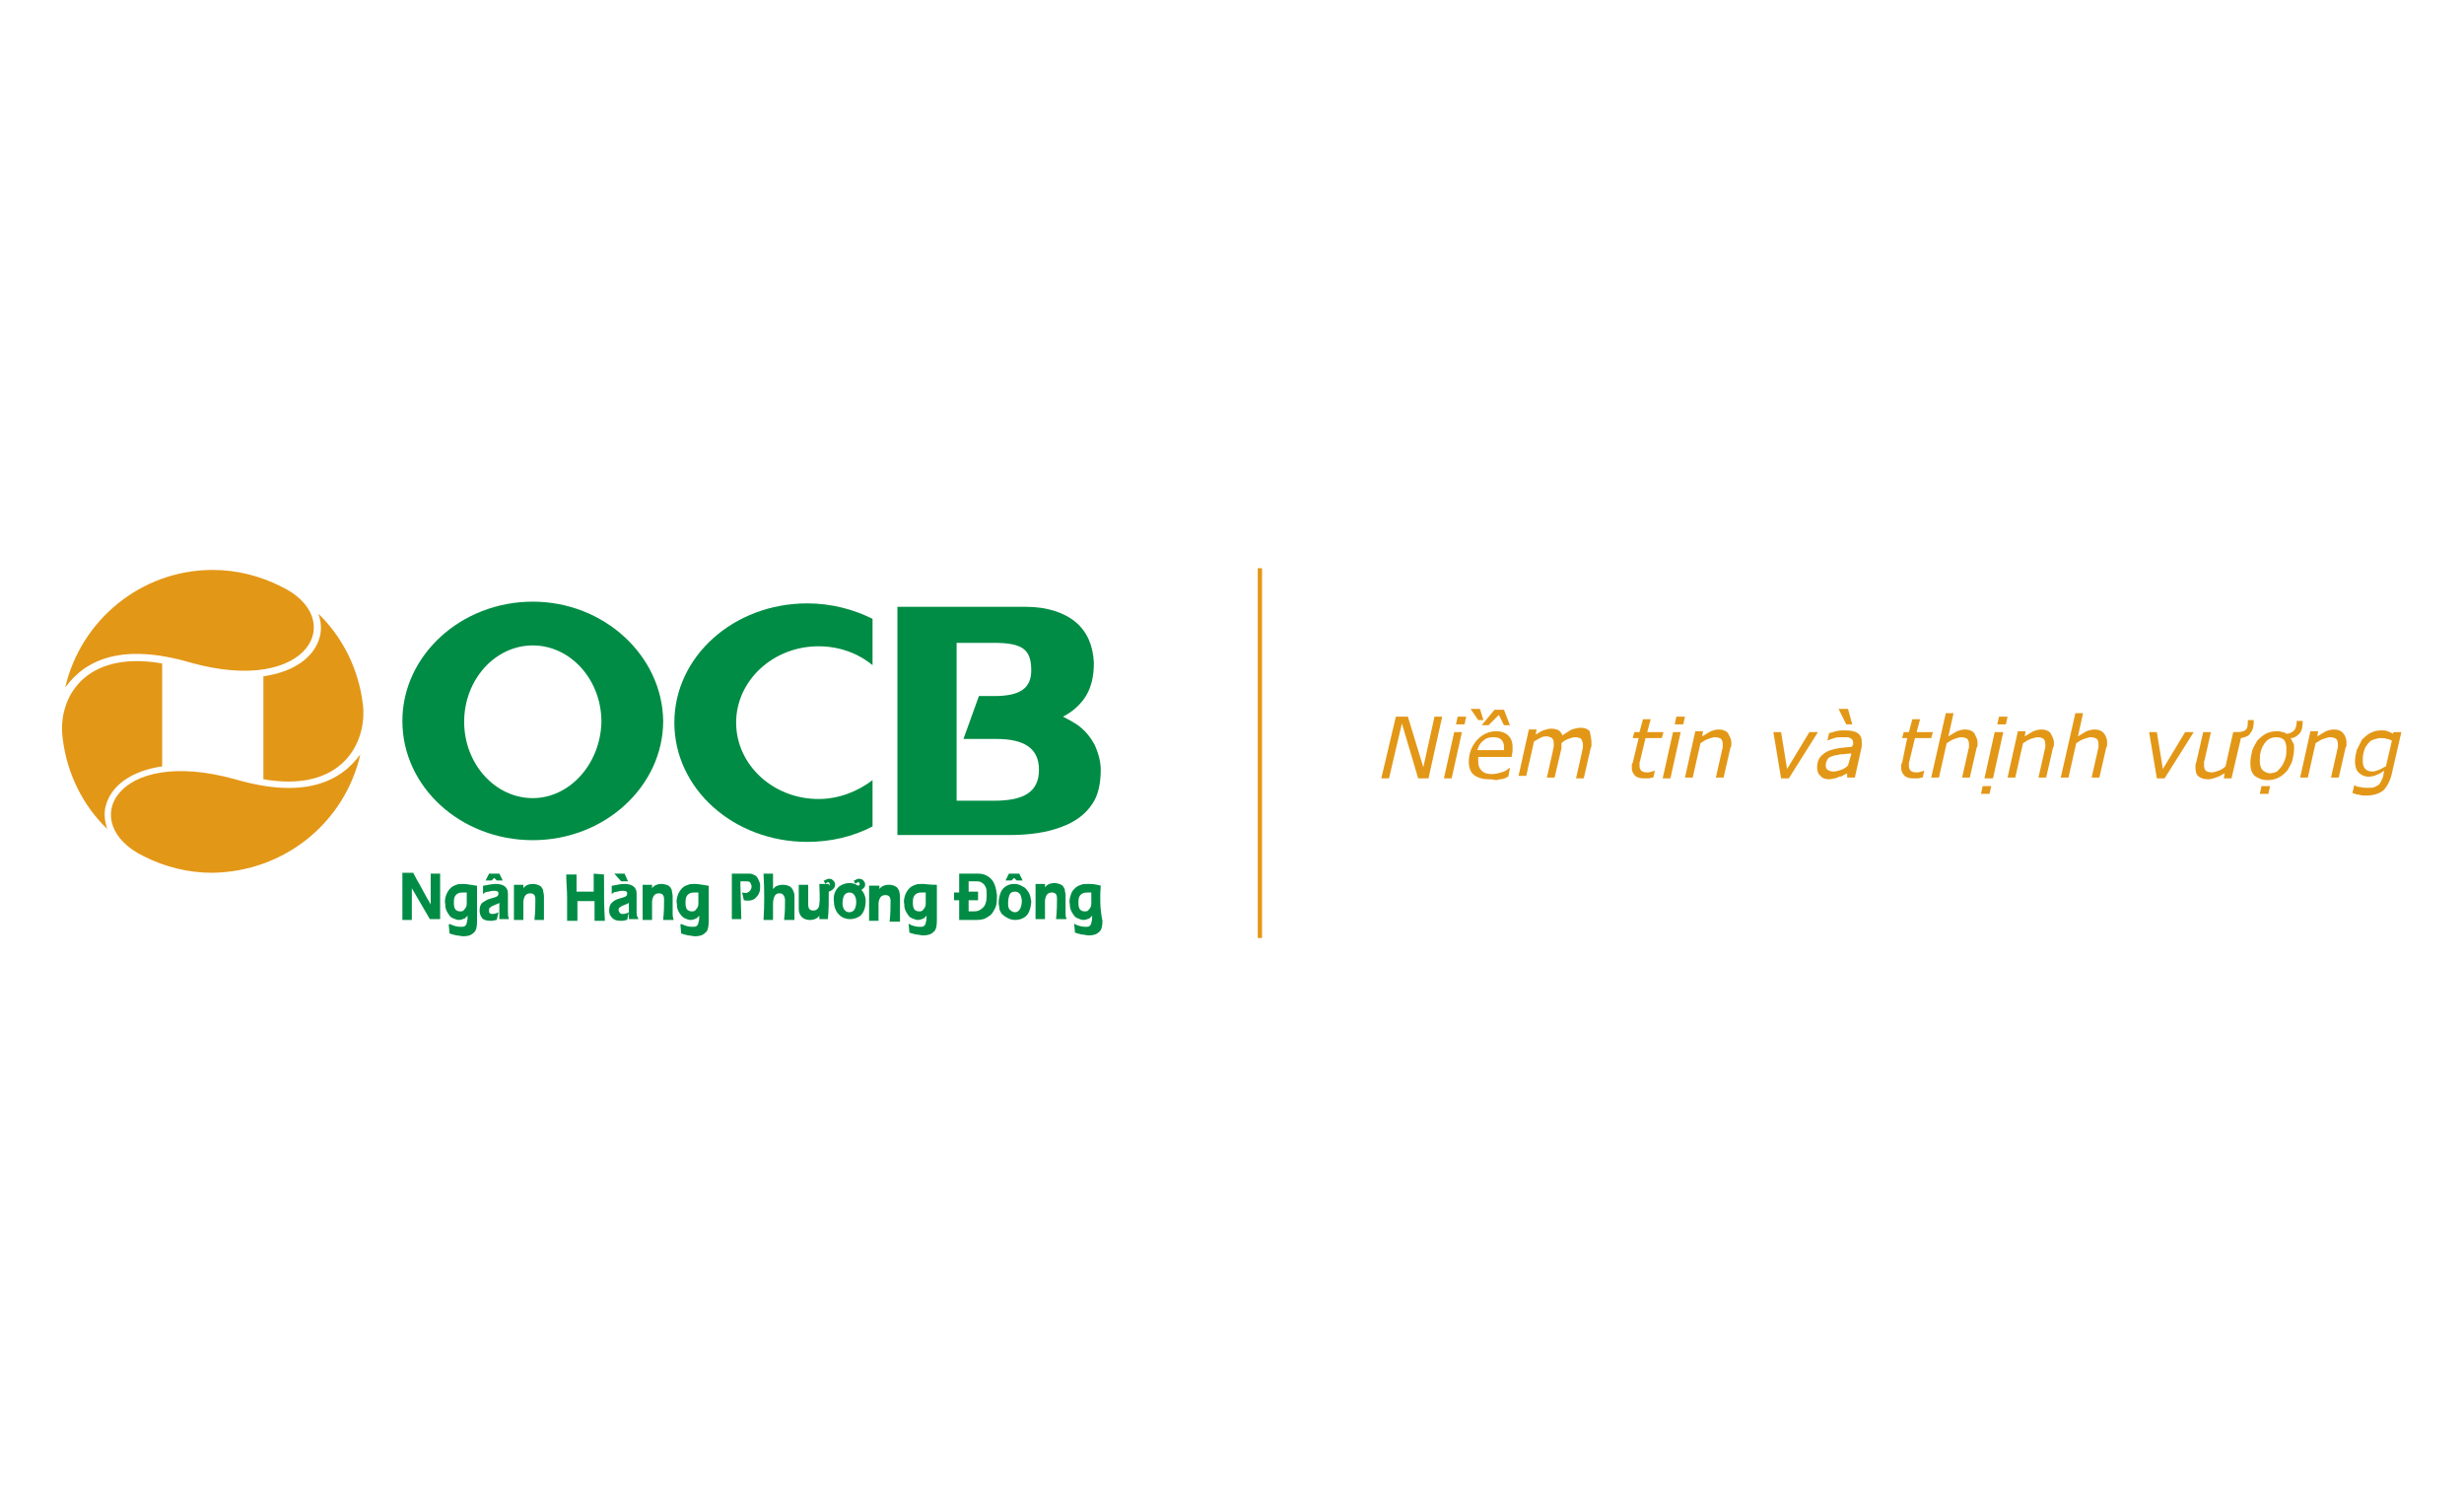<?xml version="1.0" encoding="utf-8"?>
<svg viewBox="0 0 340.16 207.88" xmlns="http://www.w3.org/2000/svg" xmlns:bx="https://boxy-svg.com">
  <defs>
    <clipPath id="clipPath18" clipPathUnits="userSpaceOnUse">
      <path id="path16" d="M 0,155.91 H 255.12 V 0 H 0 Z"/>
    </clipPath>
  </defs>
  <g transform="matrix(1.333, 0, 0, -1.333, 0, 207.88)" id="g10" bx:origin="0.5 0.518">
    <g id="g12">
      <g clip-path="url(#clipPath18)" id="g14">
        <g transform="translate(103.81,6.961)" id="g20"/>
        <g transform="translate(123.414,14.417)" id="g24"/>
        <g transform="translate(125.13,6.393)" id="g28"/>
        <g transform="translate(124.445,13.227)" id="g32"/>
        <g transform="translate(127.492,9.665)" id="g36"/>
        <g transform="translate(133.603,7.585)" id="g40"/>
        <g transform="translate(139.217,6.396)" id="g44"/>
        <g transform="translate(143.295,8.101)" id="g48"/>
        <g transform="translate(153.315,6.278)" id="g52"/>
        <g transform="translate(117.091,12.038)" id="g56"/>
        <g transform="translate(147.94,75.335)" id="g60">
          <path id="path62" style="fill:#e39717;fill-opacity:1;fill-rule:nonzero;stroke:none" d="M 0,0 H -1.065 L -2.753,5.686 -4.088,0 h -0.799 l 1.51,6.396 h 1.245 l 1.6,-5.242 1.155,5.242 h 0.799 z"/>
        </g>
        <g transform="translate(151.85,81.731)" id="g64">
          <path id="path66" style="fill:#e39717;fill-opacity:1;fill-rule:nonzero;stroke:none" d="M 0,0 -0.178,-0.8 H -1.065 L -0.889,0 Z M -0.444,-1.6 -1.51,-6.396 h -0.801 l 1.066,4.796 z"/>
        </g>
        <g transform="translate(156.381,80.843)" id="g68">
          <path id="path70" style="fill:#e39717;fill-opacity:1;fill-rule:nonzero;stroke:none" d="M 0,0 H -0.621 L -1.155,1.066 -2.221,0 H -2.932 L -1.6,1.6 h 0.979 z m -0.621,-2.576 v 0.177 0.178 c 0,0.267 -0.09,0.533 -0.267,0.711 -0.177,0.177 -0.444,0.267 -0.801,0.267 -0.444,0 -0.798,-0.09 -1.066,-0.357 -0.354,-0.265 -0.534,-0.621 -0.621,-0.976 z m -2.134,3.109 h -0.534 l -0.798,1.155 h 0.978 z m 0.534,-6.131 c -0.624,0 -1.155,0.178 -1.511,0.445 -0.355,0.266 -0.533,0.799 -0.533,1.333 0,0.888 0.268,1.599 0.799,2.22 0.534,0.622 1.245,0.978 2.044,0.978 0.534,0 0.978,-0.178 1.245,-0.443 0.265,-0.268 0.445,-0.623 0.445,-1.156 v -0.444 c 0,-0.178 -0.09,-0.356 -0.09,-0.622 H -3.289 V -3.554 -3.73 c 0,-0.445 0.09,-0.712 0.357,-0.979 0.267,-0.268 0.621,-0.354 1.066,-0.354 0.356,0 0.621,0.086 0.978,0.176 0.355,0.089 0.621,0.268 0.798,0.445 H 0 L -0.177,-5.33 c -0.179,-0.09 -0.267,-0.09 -0.356,-0.178 -0.088,0 -0.268,-0.09 -0.445,-0.09 -0.177,0 -0.354,-0.089 -0.444,-0.089 -0.444,0.089 -0.534,0.089 -0.799,0.089"/>
        </g>
        <g transform="translate(164.82,79.065)" id="g72">
          <path id="path74" style="fill:#e39717;fill-opacity:1;fill-rule:nonzero;stroke:none" d="M 0,0 V -0.266 C 0,-0.354 0,-0.443 -0.087,-0.622 L -0.798,-3.73 h -0.801 l 0.623,2.753 c 0,0.178 0.088,0.267 0.088,0.445 v 0.355 c 0,0.177 -0.088,0.355 -0.177,0.533 -0.09,0.088 -0.355,0.178 -0.622,0.178 -0.266,0 -0.444,-0.09 -0.71,-0.178 C -2.665,0.268 -2.932,0.09 -3.108,-0.088 V -0.354 -0.622 L -3.82,-3.643 h -0.798 l 0.621,2.755 c 0,0.178 0.09,0.356 0.09,0.445 v 0.355 c 0,0.266 -0.09,0.444 -0.18,0.532 -0.178,0.09 -0.354,0.178 -0.531,0.178 -0.178,0 -0.358,0 -0.534,-0.088 C -5.33,0.444 -5.685,0.268 -5.951,0.09 l -0.801,-3.555 h -0.799 l 1.066,4.799 h 0.8 L -5.774,0.8 c 0.267,0.178 0.534,0.355 0.798,0.444 0.268,0.09 0.535,0.178 0.801,0.178 0.355,0 0.622,-0.088 0.799,-0.178 0.18,-0.178 0.356,-0.354 0.356,-0.532 0.355,0.266 0.712,0.443 0.977,0.622 0.267,0.088 0.623,0.178 0.888,0.178 0.444,0 0.712,-0.09 0.978,-0.357 C -0.087,0.622 0,0.356 0,0"/>
        </g>
        <g transform="translate(172.284,80.132)" id="g76">
          <path id="path78" style="fill:#e39717;fill-opacity:1;fill-rule:nonzero;stroke:none" d="m 0,0 -0.177,-0.622 h -1.689 l -0.531,-2.221 c 0,-0.089 -0.09,-0.266 -0.09,-0.355 v -0.356 c 0,-0.177 0.09,-0.354 0.176,-0.444 0.09,-0.089 0.268,-0.178 0.624,-0.178 0.088,0 0.267,0 0.445,0.089 0.177,0 0.266,0.089 0.354,0.089 l -0.177,-0.711 c -0.177,0 -0.355,-0.088 -0.534,-0.088 h -0.444 c -0.354,0 -0.712,0.088 -0.889,0.266 -0.176,0.178 -0.354,0.444 -0.354,0.8 v 0.267 c 0,0.087 0,0.177 0.088,0.266 l 0.623,2.576 H -3.198 L -3.02,0 h 0.533 l 0.356,1.333 h 0.799 L -1.687,0 Z"/>
        </g>
        <g transform="translate(174.506,81.731)" id="g80">
          <path id="path82" style="fill:#e39717;fill-opacity:1;fill-rule:nonzero;stroke:none" d="M 0,0 -0.178,-0.8 H -1.065 L -0.889,0 Z M -0.444,-1.6 -1.51,-6.396 h -0.799 l 1.066,4.796 z"/>
        </g>
        <g transform="translate(179.305,79.065)" id="g84">
          <path id="path86" style="fill:#e39717;fill-opacity:1;fill-rule:nonzero;stroke:none" d="M 0,0 V -0.266 C 0,-0.354 0,-0.443 -0.09,-0.532 L -0.799,-3.643 H -1.6 l 0.621,2.755 c 0,0.178 0.09,0.266 0.09,0.356 v 0.355 c 0,0.267 -0.09,0.445 -0.177,0.533 -0.09,0.088 -0.357,0.178 -0.622,0.178 -0.179,0 -0.444,-0.09 -0.71,-0.178 C -2.666,0.268 -2.933,0.09 -3.199,-0.088 l -0.799,-3.555 h -0.801 l 1.068,4.798 h 0.798 L -3.022,0.622 c 0.267,0.178 0.624,0.356 0.89,0.533 0.265,0.089 0.532,0.179 0.799,0.179 0.444,0 0.711,-0.09 0.979,-0.356 C -0.178,0.622 0,0.356 0,0"/>
        </g>
        <g transform="translate(188.278,80.132)" id="g88">
          <path id="path90" style="fill:#e39717;fill-opacity:1;fill-rule:nonzero;stroke:none" d="M 0,0 -3.02,-4.797 H -3.821 L -4.619,0 h 0.798 L -3.199,-3.821 -0.889,0 Z"/>
        </g>
        <g transform="translate(191.831,80.932)" id="g92">
          <path id="path94" style="fill:#e39717;fill-opacity:1;fill-rule:nonzero;stroke:none" d="M 0,0 H -0.621 L -1.42,1.6 h 0.977 z m -0.087,-3.021 c -0.444,0 -0.801,-0.088 -1.155,-0.088 -0.355,-0.089 -0.622,-0.089 -0.801,-0.178 -0.265,-0.089 -0.444,-0.178 -0.532,-0.356 -0.09,-0.176 -0.177,-0.355 -0.177,-0.621 0,-0.178 0.087,-0.357 0.177,-0.444 0.178,-0.09 0.354,-0.179 0.621,-0.179 0.267,0 0.534,0.089 0.802,0.179 0.264,0.087 0.531,0.266 0.709,0.444 z m -0.444,-2.044 c -0.09,-0.087 -0.177,-0.087 -0.357,-0.177 -0.088,-0.089 -0.264,-0.177 -0.444,-0.177 -0.178,-0.09 -0.265,-0.09 -0.444,-0.178 -0.178,0 -0.355,-0.09 -0.621,-0.09 -0.355,0 -0.712,0.09 -0.889,0.356 -0.267,0.179 -0.355,0.533 -0.355,0.889 0,0.355 0.088,0.711 0.265,0.977 0.18,0.267 0.444,0.444 0.711,0.622 0.357,0.178 0.711,0.267 1.155,0.355 0.445,0.09 0.979,0.09 1.51,0.178 0,0.089 0,0.178 0.09,0.178 v 0.178 c 0,0.178 0,0.266 -0.09,0.355 -0.087,0.089 -0.087,0.177 -0.265,0.177 -0.089,0.09 -0.178,0.09 -0.356,0.09 h -0.444 c -0.267,0 -0.532,0 -0.799,-0.09 -0.267,-0.088 -0.533,-0.177 -0.711,-0.266 l 0.178,0.799 c 0.176,0 0.356,0.089 0.71,0.178 0.355,0.089 0.622,0.089 0.889,0.089 0.621,0 1.066,-0.089 1.332,-0.267 0.268,-0.177 0.445,-0.443 0.445,-0.887 V -2.043 -2.31 L 0.268,-5.509 h -0.799 z"/>
        </g>
        <g transform="translate(200.184,80.132)" id="g96">
          <path id="path98" style="fill:#e39717;fill-opacity:1;fill-rule:nonzero;stroke:none" d="m 0,0 -0.177,-0.622 h -1.687 l -0.534,-2.221 c 0,-0.089 -0.09,-0.266 -0.09,-0.355 v -0.356 c 0,-0.177 0.09,-0.354 0.179,-0.444 0.088,-0.089 0.265,-0.178 0.622,-0.178 0.087,0 0.267,0 0.444,0.089 0.178,0 0.267,0.089 0.354,0.089 l -0.176,-0.711 c -0.178,0 -0.355,-0.088 -0.535,-0.088 h -0.444 c -0.354,0 -0.709,0.088 -0.888,0.266 -0.177,0.178 -0.354,0.444 -0.354,0.8 v 0.267 c 0,0.087 0,0.177 0.09,0.266 l 0.531,2.576 H -3.196 L -3.02,0 h 0.532 l 0.357,1.333 h 0.798 L -1.687,0 Z"/>
        </g>
        <g transform="translate(204.805,79.065)" id="g100">
          <path id="path102" style="fill:#e39717;fill-opacity:1;fill-rule:nonzero;stroke:none" d="M 0,0 V -0.266 C 0,-0.354 0,-0.443 -0.09,-0.532 L -0.801,-3.643 H -1.6 l 0.622,2.755 c 0,0.178 0.09,0.266 0.09,0.356 v 0.355 c 0,0.267 -0.09,0.445 -0.177,0.533 -0.09,0.088 -0.357,0.178 -0.623,0.178 -0.178,0 -0.445,-0.09 -0.712,-0.178 C -2.665,0.268 -2.932,0.09 -3.198,-0.088 l -0.799,-3.555 h -0.801 l 1.51,6.664 h 0.801 L -3.021,0.622 c 0.266,0.178 0.621,0.356 0.888,0.533 0.267,0.089 0.533,0.179 0.801,0.179 0.444,0 0.711,-0.09 0.976,-0.356 C -0.177,0.622 0,0.356 0,0"/>
        </g>
        <g transform="translate(207.914,81.731)" id="g104">
          <path id="path106" style="fill:#e39717;fill-opacity:1;fill-rule:nonzero;stroke:none" d="M 0,0 -0.177,-0.8 H -1.065 L -0.888,0 Z M -0.443,-1.6 -1.51,-6.396 h -0.887 l 1.065,4.796 z m -1.423,-6.396 h -0.889 l 0.178,0.799 h 0.89 z"/>
        </g>
        <g transform="translate(212.713,79.065)" id="g108">
          <path id="path110" style="fill:#e39717;fill-opacity:1;fill-rule:nonzero;stroke:none" d="M 0,0 V -0.266 C 0,-0.354 0,-0.443 -0.09,-0.532 L -0.801,-3.643 H -1.6 l 0.622,2.755 c 0,0.178 0.09,0.266 0.09,0.356 v 0.355 c 0,0.267 -0.09,0.445 -0.179,0.533 -0.088,0.088 -0.355,0.178 -0.622,0.178 -0.177,0 -0.444,-0.09 -0.711,-0.178 C -2.665,0.268 -2.932,0.09 -3.199,-0.088 L -4,-3.643 h -0.799 l 1.067,4.798 h 0.8 L -3.021,0.622 c 0.266,0.178 0.621,0.356 0.888,0.533 0.267,0.089 0.533,0.179 0.801,0.179 0.444,0 0.709,-0.09 0.976,-0.356 C -0.177,0.622 0,0.356 0,0"/>
        </g>
        <g transform="translate(218.221,79.065)" id="g112">
          <path id="path114" style="fill:#e39717;fill-opacity:1;fill-rule:nonzero;stroke:none" d="M 0,0 V -0.266 C 0,-0.354 0,-0.443 -0.088,-0.532 L -0.799,-3.643 H -1.6 l 0.624,2.755 c 0,0.178 0.087,0.266 0.087,0.356 v 0.355 c 0,0.267 -0.087,0.445 -0.176,0.533 -0.09,0.088 -0.355,0.178 -0.623,0.178 -0.176,0 -0.443,-0.09 -0.71,-0.178 C -2.665,0.268 -2.933,0.09 -3.199,-0.088 l -0.799,-3.555 h -0.799 l 1.511,6.664 h 0.798 L -3.02,0.622 c 0.265,0.178 0.622,0.356 0.889,0.533 0.267,0.089 0.531,0.179 0.798,0.179 0.444,0 0.712,-0.09 0.979,-0.356 C -0.088,0.622 0,0.356 0,0"/>
        </g>
        <g transform="translate(227.194,80.132)" id="g116">
          <path id="path118" style="fill:#e39717;fill-opacity:1;fill-rule:nonzero;stroke:none" d="m 0,0 -3.02,-4.797 h -0.8 L -4.619,0 H -3.82 L -3.197,-3.821 -0.889,0 Z"/>
        </g>
        <g transform="translate(232.083,79.51)" id="g120">
          <path id="path122" style="fill:#e39717;fill-opacity:1;fill-rule:nonzero;stroke:none" d="m 0,0 -0.979,-4.175 h -0.798 l 0.088,0.531 c -0.268,-0.176 -0.623,-0.353 -0.889,-0.443 -0.267,-0.088 -0.531,-0.178 -0.799,-0.178 -0.444,0 -0.711,0.09 -0.977,0.268 -0.268,0.177 -0.355,0.532 -0.355,0.888 v 0.267 c 0,0.087 0,0.177 0.087,0.355 l 0.712,3.109 h 0.801 l -0.624,-2.754 c 0,-0.089 -0.088,-0.265 -0.088,-0.355 v -0.355 c 0,-0.267 0.088,-0.444 0.177,-0.534 0.09,-0.089 0.355,-0.178 0.622,-0.178 0.177,0 0.444,0.089 0.71,0.178 0.268,0.09 0.535,0.267 0.712,0.444 l 0.799,3.554 h 0.444 c 0.444,0 0.711,0.089 0.888,0.268 0.18,0.177 0.18,0.532 0.18,0.976 H 1.332 C 1.332,1.244 1.242,0.8 0.976,0.533 0.888,0.268 0.531,0.09 0,0"/>
        </g>
        <g transform="translate(234.925,73.735)" id="g124">
          <path id="path126" style="fill:#e39717;fill-opacity:1;fill-rule:nonzero;stroke:none" d="m 0,0 h -0.888 l 0.177,0.799 H 0.178 Z M 1.423,2.933 C 1.6,3.198 1.689,3.465 1.777,3.731 1.867,3.998 1.867,4.354 1.867,4.708 1.867,5.064 1.777,5.42 1.6,5.598 1.423,5.774 1.155,5.864 0.801,5.864 0.534,5.864 0.268,5.774 0.09,5.687 -0.087,5.598 -0.354,5.33 -0.444,5.153 -0.621,4.887 -0.711,4.708 -0.798,4.354 c -0.09,-0.267 -0.09,-0.623 -0.09,-0.977 0,-0.357 0.09,-0.712 0.267,-0.889 0.177,-0.178 0.444,-0.357 0.799,-0.357 0.266,0 0.534,0.09 0.711,0.179 0.176,0.178 0.356,0.355 0.534,0.623 M 2.665,4.708 C 2.665,4.265 2.578,3.909 2.488,3.465 2.398,3.109 2.134,2.754 1.954,2.398 1.689,2.131 1.423,1.865 1.065,1.688 0.712,1.51 0.357,1.421 -0.09,1.421 c -0.531,0 -0.975,0.179 -1.332,0.444 -0.354,0.356 -0.444,0.8 -0.444,1.333 0,0.445 0.09,0.8 0.179,1.244 0.087,0.356 0.355,0.711 0.532,1.066 0.267,0.266 0.534,0.534 0.888,0.712 0.357,0.176 0.711,0.265 1.156,0.265 0.176,0 0.356,0 0.534,-0.089 0.177,0 0.354,-0.088 0.444,-0.176 0.355,0 0.621,0.176 0.798,0.354 0.178,0.178 0.268,0.533 0.268,0.978 H 3.554 C 3.554,6.93 3.467,6.485 3.199,6.22 2.933,5.952 2.665,5.774 2.311,5.774 2.398,5.598 2.488,5.42 2.578,5.242 2.665,5.153 2.665,4.976 2.665,4.708"/>
        </g>
        <g transform="translate(243.011,79.065)" id="g128">
          <path id="path130" style="fill:#e39717;fill-opacity:1;fill-rule:nonzero;stroke:none" d="M 0,0 V -0.266 C 0,-0.354 0,-0.443 -0.088,-0.532 L -0.799,-3.643 H -1.6 l 0.623,2.755 c 0,0.178 0.088,0.266 0.088,0.356 v 0.355 c 0,0.267 -0.088,0.445 -0.177,0.533 -0.09,0.088 -0.355,0.178 -0.622,0.178 -0.179,0 -0.444,-0.09 -0.71,-0.178 C -2.666,0.268 -2.933,0.09 -3.199,-0.088 l -0.799,-3.555 h -0.799 l 1.066,4.798 h 0.798 L -3.02,0.622 c 0.265,0.178 0.622,0.356 0.888,0.533 0.268,0.089 0.532,0.179 0.799,0.179 0.444,0 0.711,-0.09 0.979,-0.356 C -0.088,0.622 0,0.356 0,0"/>
        </g>
        <g transform="translate(247.719,79.243)" id="g132">
          <path id="path134" style="fill:#e39717;fill-opacity:1;fill-rule:nonzero;stroke:none" d="M 0,0 C -0.177,0.09 -0.354,0.179 -0.531,0.179 -0.711,0.267 -0.888,0.267 -1.155,0.267 -1.42,0.267 -1.687,0.179 -1.953,0.09 -2.221,0 -2.397,-0.178 -2.575,-0.443 -2.752,-0.621 -2.842,-0.888 -2.932,-1.243 -3.02,-1.51 -3.02,-1.865 -3.02,-2.131 c 0,-0.357 0.088,-0.623 0.268,-0.802 0.177,-0.176 0.444,-0.265 0.709,-0.265 0.267,0 0.444,0.089 0.711,0.178 0.267,0.087 0.444,0.266 0.711,0.355 z M 0.979,0.889 0,-3.377 c -0.177,-0.798 -0.531,-1.421 -0.888,-1.776 -0.444,-0.355 -1.065,-0.534 -1.777,-0.534 -0.267,0 -0.533,0 -0.711,0.089 -0.267,0 -0.444,0.09 -0.711,0.178 l 0.18,0.801 c 0.177,-0.09 0.354,-0.179 0.621,-0.179 0.266,-0.089 0.534,-0.089 0.799,-0.089 0.266,0 0.534,0 0.711,0.089 0.177,0.089 0.356,0.179 0.444,0.268 0.09,0.088 0.177,0.265 0.267,0.443 0.089,0.179 0.177,0.357 0.177,0.533 l 0.09,0.445 c -0.267,-0.178 -0.534,-0.355 -0.801,-0.445 -0.177,-0.089 -0.532,-0.176 -0.798,-0.176 -0.445,0 -0.799,0.176 -1.066,0.443 -0.267,0.267 -0.357,0.712 -0.357,1.156 0,0.443 0.09,0.799 0.177,1.154 0.18,0.356 0.357,0.711 0.534,1.067 0.267,0.266 0.534,0.532 0.888,0.71 0.358,0.178 0.711,0.266 1.066,0.266 0.267,0 0.534,0 0.712,-0.088 C -0.265,0.889 0,0.8 0.09,0.712 l 0.09,0.177 z"/>
        </g>
        <g transform="translate(130.259,97.103)" id="g136">
          <path id="path138" style="fill:#e39717;fill-opacity:1;fill-rule:nonzero;stroke:none" d="M 0,0 V -38.295 H 0.444 V 0"/>
        </g>
        <g transform="translate(55.178,73.291)" id="g140">
          <path id="path142" style="fill:#008c44;fill-opacity:1;fill-rule:nonzero;stroke:none" d="m 0,0 c -3.909,0 -7.107,3.554 -7.107,7.907 0,4.354 3.198,7.908 7.107,7.908 3.91,0 7.109,-3.554 7.109,-7.908 C 7.02,3.554 3.82,0 0,0 m 0,20.347 c -7.463,0 -13.505,-5.598 -13.505,-12.351 0,-6.842 6.042,-12.35 13.505,-12.35 7.464,0 13.505,5.597 13.505,12.35 C 13.418,14.749 7.375,20.347 0,20.347"/>
        </g>
        <g transform="translate(102.892,89.373)" id="g144">
          <path id="path146" style="fill:#008c44;fill-opacity:1;fill-rule:nonzero;stroke:none" d="m 0,0 c 2.932,0 3.909,-0.622 3.909,-2.844 0,-1.865 -1.155,-2.665 -3.82,-2.665 h -1.6 L -3.11,-9.951 h 3.376 c 2.932,0 4.443,-0.979 4.443,-3.198 0,-2.311 -1.6,-3.2 -4.62,-3.2 H -3.82 L -3.82,0 Z m 11.106,-13.149 c 0,0.888 -0.267,1.776 -0.622,2.576 -0.443,0.8 -0.978,1.51 -1.866,2.132 -0.444,0.266 -0.889,0.533 -1.421,0.799 0.888,0.445 1.599,1.067 2.132,1.778 0.8,1.065 1.066,2.398 1.066,3.82 C 10.308,-0.267 9.685,1.155 8.529,2.132 7.375,3.109 5.597,3.731 3.376,3.731 H -9.952 v -23.633 h 11.64 c 2.044,0 3.821,0.265 5.243,0.798 1.51,0.535 2.575,1.333 3.287,2.4 0.621,0.888 0.888,2.132 0.888,3.555"/>
        </g>
        <g transform="translate(90.364,75.156)" id="g148">
          <path id="path150" style="fill:#008c44;fill-opacity:1;fill-rule:nonzero;stroke:none" d="m 0,0 c -1.51,-1.155 -3.465,-1.955 -5.597,-1.955 -4.709,0 -8.529,3.554 -8.529,7.908 0,4.355 3.82,7.908 8.529,7.908 2.132,0 4.087,-0.711 5.597,-1.955 v 4.798 c -1.954,0.978 -4.265,1.6 -6.752,1.6 -7.642,0 -13.773,-5.509 -13.773,-12.351 0,-6.841 6.131,-12.349 13.773,-12.349 2.398,0 4.708,0.532 6.752,1.599 z"/>
        </g>
        <g transform="translate(45.583,62.007)" id="g152">
          <path id="path154" style="fill:#008c44;fill-opacity:1;fill-rule:nonzero;stroke:none" d="M 0,0 V 1.155 2.221 3.376 3.465 H -0.978 V 3.376 2.397 1.065 0.799 0.267 c -0.088,0.177 -0.177,0.354 -0.355,0.621 -0.178,0.354 -0.356,0.622 -0.533,0.978 -0.177,0.355 -0.355,0.621 -0.445,0.799 -0.177,0.267 -0.267,0.534 -0.444,0.8 V 3.554 H -3.91 V 3.465 2.221 1.065 -0.09 -1.245 -1.333 h 0.978 v 0.088 1.067 1.243 0.445 0.444 l 1.866,-3.199 H 0 v 0.09 L 0,0"/>
        </g>
        <g transform="translate(48.338,62.361)" id="g156">
          <path id="path158" style="fill:#008c44;fill-opacity:1;fill-rule:nonzero;stroke:none" d="m 0,0 c 0,-0.265 -0.089,-0.444 -0.267,-0.622 -0.089,-0.177 -0.267,-0.177 -0.444,-0.177 -0.178,0 -0.355,0.09 -0.444,0.177 -0.09,0.09 -0.178,0.357 -0.178,0.622 0,0.267 0,0.533 0.088,0.711 0.09,0.177 0.179,0.267 0.356,0.356 0.178,0.088 0.266,0.088 0.533,0.088 L 0,1.155 V 0 m -0.356,2.043 c -0.267,0 -0.533,0 -0.71,-0.087 C -1.333,1.866 -1.512,1.776 -1.689,1.6 -1.866,1.422 -2.043,1.155 -2.133,0.888 -2.222,0.623 -2.311,0.267 -2.222,-0.088 c 0,-0.356 0.089,-0.621 0.266,-0.889 0.178,-0.266 0.267,-0.443 0.534,-0.533 0.177,-0.09 0.444,-0.178 0.621,-0.178 0.178,0 0.445,0.088 0.623,0.178 0.089,0.09 0.178,0.177 0.265,0.267 0,-0.267 0,-0.534 -0.087,-0.711 0,-0.178 -0.089,-0.268 -0.178,-0.355 -0.089,-0.089 -0.267,-0.089 -0.445,-0.089 -0.355,0 -0.71,0.089 -1.066,0.266 h -0.177 l 0.088,-0.977 h 0.089 c 0.177,-0.088 0.356,-0.088 0.623,-0.178 0.265,0 0.443,-0.09 0.71,-0.09 0.443,0 0.8,0.09 1.066,0.357 0.266,0.177 0.356,0.622 0.356,1.156 v 3.64 0.09 H 0.976 C 0.354,1.956 0,2.043 -0.356,2.043"/>
        </g>
        <g transform="translate(51.181,65.028)" id="g160">
          <path id="path162" style="fill:#008c44;fill-opacity:1;fill-rule:nonzero;stroke:none" d="m 0,0 0.267,-0.267 h 0.621 l -0.354,0.71 h -1.067 l -0.356,-0.71 h 0.622 z"/>
        </g>
        <g transform="translate(52.603,61.652)" id="g164">
          <path id="path166" style="fill:#008c44;fill-opacity:1;fill-rule:nonzero;stroke:none" d="m 0,0 v 0.976 0.8 c 0,0.622 -0.444,0.976 -1.246,0.976 -0.354,0 -0.798,-0.087 -1.242,-0.177 h -0.09 V 1.687 l 0.09,0.089 c 0.087,0.088 0.266,0.178 0.532,0.178 0.178,0.087 0.356,0.087 0.534,0.087 0.443,0 0.443,-0.177 0.443,-0.265 C -0.979,1.597 -1.067,1.51 -1.067,1.51 -1.156,1.42 -1.422,1.332 -1.778,1.242 -2.134,1.153 -2.401,0.976 -2.667,0.799 -2.845,0.621 -2.932,0.354 -2.932,0 c 0,-0.356 0.087,-0.534 0.265,-0.801 0.179,-0.178 0.445,-0.267 0.889,-0.267 0.089,0 0.267,0 0.532,0.089 h 0.09 l 0.177,0.799 -0.177,-0.088 c -0.09,0 -0.178,-0.088 -0.444,-0.088 -0.356,0 -0.356,0.176 -0.356,0.356 0,0.177 0,0.265 0.178,0.354 0.089,0.09 0.267,0.177 0.532,0.267 0.179,0.088 0.267,0.088 0.357,0.178 v -1.6 -0.09 h 0.976 v 0.09 C 0,-0.624 0,-0.356 0,0"/>
        </g>
        <g transform="translate(56.334,61.296)" id="g168">
          <path id="path170" style="fill:#008c44;fill-opacity:1;fill-rule:nonzero;stroke:none" d="M 0,0 V 0.711 1.422 1.866 C 0,2.043 -0.088,2.311 -0.088,2.487 -0.177,2.665 -0.267,2.842 -0.444,2.932 -0.622,3.021 -0.888,3.108 -1.155,3.108 -1.6,3.108 -1.954,2.932 -2.132,2.665 V 3.021 H -3.109 V 2.932 -0.534 -0.622 h 0.977 V -0.534 -0.178 0 0.533 0.978 1.332 c 0.088,0.534 0.267,0.801 0.711,0.801 0.356,0 0.533,-0.18 0.533,-0.623 0,-0.622 0,-1.243 -0.089,-2.044 V -0.622 H 0 v 0.088 L 0,0"/>
        </g>
        <g transform="translate(62.553,65.383)" id="g172">
          <path id="path174" style="fill:#008c44;fill-opacity:1;fill-rule:nonzero;stroke:none" d="M 0,0 V 0 L -1.066,0.089 V 0 -1.776 H -2.843 V -1.065 -0.09 0 h -1.066 v -0.09 c 0,-0.709 0.089,-1.51 0.089,-2.308 v -2.311 -0.09 h 1.067 v 0.178 0.356 0.267 0.354 0.09 0.445 0.354 h 1.776 v -0.975 -0.979 -0.09 h 1.066 v 0.09 C 0,-3.376 0,-1.776 0,0"/>
        </g>
        <g transform="translate(65.041,64.672)" id="g176">
          <path id="path178" style="fill:#008c44;fill-opacity:1;fill-rule:nonzero;stroke:none" d="M 0,0 -0.356,0.8 H -1.421 L -0.71,0 Z"/>
        </g>
        <g transform="translate(65.93,61.652)" id="g180">
          <path id="path182" style="fill:#008c44;fill-opacity:1;fill-rule:nonzero;stroke:none" d="M 0,0 V 0.976 1.51 1.776 c 0,0.622 -0.444,0.976 -1.244,0.976 -0.354,0 -0.8,-0.087 -1.244,-0.177 H -2.577 V 1.687 l 0.089,0.089 c 0.089,0.088 0.267,0.178 0.533,0.178 0.178,0.087 0.357,0.087 0.534,0.087 0.444,0 0.444,-0.177 0.444,-0.265 0,-0.179 -0.09,-0.266 -0.09,-0.266 C -1.154,1.42 -1.421,1.332 -1.777,1.242 -2.132,1.153 -2.399,0.976 -2.577,0.799 -2.754,0.621 -2.843,0.354 -2.843,0 c 0,-0.356 0.089,-0.534 0.355,-0.801 0.178,-0.178 0.444,-0.267 0.89,-0.267 0.087,0 0.265,0 0.531,0.089 h 0.09 L -0.8,-0.18 -0.977,-0.268 c -0.09,0 -0.177,-0.088 -0.444,-0.088 -0.356,0 -0.356,0.176 -0.444,0.356 0,0.177 0,0.265 0.177,0.354 0.088,0.09 0.267,0.177 0.534,0.267 0.177,0.088 0.266,0.088 0.354,0.178 v -1.6 -0.09 h 0.978 v 0.09 C 0,-0.624 0,-0.356 0,0"/>
        </g>
        <g transform="translate(69.662,61.296)" id="g184">
          <path id="path186" style="fill:#008c44;fill-opacity:1;fill-rule:nonzero;stroke:none" d="m 0,0 v 0.711 0.621 0.09 0.444 C 0,2.043 -0.09,2.311 -0.09,2.487 -0.177,2.665 -0.267,2.842 -0.444,2.932 -0.622,3.021 -0.888,3.108 -1.155,3.108 -1.6,3.108 -1.954,2.932 -2.132,2.665 V 3.021 H -3.109 V 2.932 -0.534 -0.622 h 0.977 v 0.088 0.18 V 0 0.533 0.978 1.332 c 0.088,0.534 0.265,0.801 0.71,0.801 0.357,0 0.534,-0.18 0.534,-0.623 0,-0.622 0,-1.243 -0.09,-2.044 v -0.088 h 1.066 v 0.088 C 0,-0.268 0,-0.088 0,0"/>
        </g>
        <g transform="translate(72.327,62.361)" id="g188">
          <path id="path190" style="fill:#008c44;fill-opacity:1;fill-rule:nonzero;stroke:none" d="m 0,0 c 0,-0.265 -0.088,-0.444 -0.267,-0.622 -0.087,-0.177 -0.266,-0.177 -0.444,-0.177 -0.177,0 -0.354,0.09 -0.444,0.177 -0.088,0.09 -0.178,0.357 -0.178,0.622 0,0.267 0,0.533 0.09,0.711 0.088,0.177 0.178,0.267 0.355,0.356 0.177,0.088 0.355,0.088 0.534,0.088 L 0,1.155 V 0 m -0.354,2.043 c -0.267,0 -0.534,0 -0.711,-0.087 C -1.333,1.866 -1.51,1.776 -1.688,1.6 -1.865,1.422 -2.043,1.155 -2.132,0.888 -2.221,0.623 -2.31,0.267 -2.221,-0.088 c 0,-0.356 0.089,-0.621 0.267,-0.889 0.177,-0.266 0.354,-0.443 0.533,-0.533 0.178,-0.09 0.444,-0.178 0.623,-0.178 0.177,0 0.444,0.088 0.621,0.178 0.089,0.09 0.177,0.177 0.267,0.267 0,-0.267 0,-0.534 -0.09,-0.711 0,-0.178 -0.088,-0.268 -0.177,-0.355 -0.09,-0.089 -0.267,-0.089 -0.444,-0.089 -0.356,0 -0.712,0.089 -1.067,0.266 h -0.177 l 0.088,-0.977 h 0.089 c 0.178,-0.088 0.355,-0.088 0.623,-0.178 0.267,0 0.444,-0.09 0.711,-0.09 0.444,0 0.798,0.09 1.065,0.357 0.268,0.177 0.356,0.622 0.356,1.156 v 3.64 0.09 H 0.979 C 0.356,1.956 0,2.043 -0.354,2.043"/>
        </g>
        <g transform="translate(82.278,61.473)" id="g192">
          <path id="path194" style="fill:#008c44;fill-opacity:1;fill-rule:nonzero;stroke:none" d="m 0,0 v 0.889 0.8 C 0,2.044 -0.177,2.4 -0.355,2.578 -0.534,2.755 -0.888,2.845 -1.244,2.845 -1.51,2.845 -1.776,2.755 -1.955,2.665 -2.043,2.578 -2.132,2.488 -2.221,2.4 V 3.91 3.999 H -3.199 V 3.91 c 0.09,-1.599 0.09,-3.199 0,-4.621 v -0.088 h 0.978 v 0.088 1.6 c 0,0.356 0.089,0.623 0.178,0.8 0.088,0.177 0.267,0.267 0.444,0.267 0.177,0 0.355,0 0.444,-0.18 0.09,-0.087 0.177,-0.264 0.177,-0.531 0,-0.621 0,-1.245 -0.087,-1.956 V -0.799 H 0 v 0.088 L 0,0"/>
        </g>
        <g transform="translate(93.207,61.296)" id="g196">
          <path id="path198" style="fill:#008c44;fill-opacity:1;fill-rule:nonzero;stroke:none" d="m 0,0 v 0.711 0.711 0.444 c 0,0.177 -0.089,0.445 -0.089,0.531 -0.09,0.18 -0.178,0.358 -0.355,0.445 -0.179,0.09 -0.356,0.179 -0.712,0.179 -0.444,0 -0.8,-0.179 -0.976,-0.444 v 0.355 h -1.067 v -0.09 -3.464 -0.09 h 0.977 v 0.09 0.178 0.266 0.534 0.445 0.354 c 0.09,0.533 0.266,0.798 0.711,0.798 0.355,0 0.534,-0.177 0.534,-0.621 0,-0.531 0,-1.243 -0.09,-2.044 V -0.799 H 0 v 0.087 L 0,0"/>
        </g>
        <g transform="translate(95.873,62.361)" id="g200">
          <path id="path202" style="fill:#008c44;fill-opacity:1;fill-rule:nonzero;stroke:none" d="m 0,0 c 0,-0.265 -0.089,-0.444 -0.266,-0.622 -0.089,-0.177 -0.267,-0.177 -0.444,-0.177 -0.179,0 -0.357,0.09 -0.444,0.177 -0.09,0.09 -0.179,0.357 -0.179,0.622 0,0.267 0,0.533 0.089,0.711 0.09,0.177 0.177,0.267 0.355,0.356 0.179,0.088 0.356,0.088 0.534,0.088 L 0,1.155 V 0 m -0.355,2.043 c -0.268,0 -0.534,0 -0.712,-0.087 C -1.333,1.866 -1.511,1.776 -1.688,1.6 -1.865,1.422 -2.042,1.155 -2.132,0.888 -2.221,0.623 -2.31,0.267 -2.221,-0.088 c 0,-0.356 0.089,-0.621 0.266,-0.889 0.178,-0.266 0.267,-0.443 0.534,-0.533 0.177,-0.09 0.444,-0.178 0.621,-0.178 0.177,0 0.445,0.088 0.623,0.178 0.088,0.09 0.177,0.177 0.265,0.267 0,-0.267 0,-0.534 -0.088,-0.711 0,-0.178 -0.089,-0.268 -0.177,-0.355 -0.089,-0.089 -0.267,-0.089 -0.446,-0.089 -0.354,0 -0.71,0.089 -1.065,0.266 l -0.089,0.088 0.089,-0.976 h 0.089 c 0.178,-0.089 0.355,-0.089 0.622,-0.177 0.267,0 0.444,-0.09 0.711,-0.09 0.444,0 0.799,0.09 1.066,0.354 0.267,0.18 0.355,0.624 0.355,1.156 v 3.643 0.09 H 1.067 C 0.355,1.956 0,2.043 -0.355,2.043"/>
        </g>
        <g transform="translate(102.092,62.451)" id="g204">
          <path id="path206" style="fill:#008c44;fill-opacity:1;fill-rule:nonzero;stroke:none" d="m 0,0 c -0.088,-0.268 -0.177,-0.444 -0.444,-0.622 -0.178,-0.177 -0.444,-0.267 -0.8,-0.267 h -0.533 v 1.156 h 0.267 0.622 0.088 v 0.888 h -0.977 v 1.066 h 0.889 c 0.266,0 0.444,-0.088 0.533,-0.178 C -0.177,1.953 -0.088,1.776 0,1.6 0.089,1.422 0.089,1.155 0.089,0.978 0.089,0.533 0.089,0.267 0,0 M 0.533,2.487 C 0.177,2.842 -0.267,3.021 -0.8,3.021 H -2.755 V 2.932 1.065 H -3.288 V 0.267 h 0.533 v -1.956 -0.088 h 1.777 c 0.534,0 0.89,0.088 1.245,0.354 0.355,0.18 0.533,0.534 0.711,0.889 0.177,0.356 0.177,0.801 0.177,1.332 C 1.065,1.6 0.889,2.133 0.533,2.487"/>
        </g>
        <g transform="translate(105.646,61.829)" id="g208">
          <path id="path210" style="fill:#008c44;fill-opacity:1;fill-rule:nonzero;stroke:none" d="m 0,0 c -0.089,-0.177 -0.266,-0.356 -0.533,-0.356 -0.178,0 -0.356,0.089 -0.533,0.266 -0.177,0.178 -0.177,0.444 -0.177,0.712 0,0.355 0.088,0.711 0.177,0.888 0.089,0.178 0.267,0.267 0.533,0.267 C -0.266,1.777 -0.177,1.688 0,1.51 0.09,1.333 0.178,1.065 0.178,0.799 0.178,0.444 0.09,0.178 0,0 M 0.888,1.688 C 0.711,1.954 0.534,2.222 0.267,2.309 0,2.488 -0.266,2.575 -0.622,2.575 -0.977,2.575 -1.243,2.488 -1.51,2.309 -1.777,2.132 -1.954,1.864 -2.044,1.6 -2.131,1.333 -2.221,0.977 -2.221,0.622 c 0,-0.268 0.09,-0.444 0.09,-0.712 0.087,-0.177 0.177,-0.443 0.354,-0.531 0.177,-0.18 0.356,-0.267 0.534,-0.357 0.177,-0.089 0.444,-0.177 0.71,-0.177 0.356,0 0.711,0.088 0.977,0.267 0.267,0.177 0.444,0.444 0.534,0.711 C 1.066,0.088 1.155,0.444 1.155,0.799 1.066,1.155 1.066,1.42 0.888,1.688"/>
        </g>
        <g transform="translate(105.024,65.028)" id="g212">
          <path id="path214" style="fill:#008c44;fill-opacity:1;fill-rule:nonzero;stroke:none" d="m 0,0 0.267,-0.267 h 0.622 l -0.356,0.71 h -1.067 l -0.354,-0.71 h 0.621 z"/>
        </g>
        <g transform="translate(110.355,61.296)" id="g216">
          <path id="path218" style="fill:#008c44;fill-opacity:1;fill-rule:nonzero;stroke:none" d="M 0,0 V 0.711 0.888 1.51 1.953 c 0,0.18 -0.087,0.444 -0.087,0.624 -0.09,0.178 -0.179,0.355 -0.357,0.444 -0.178,0.087 -0.445,0.177 -0.71,0.177 -0.445,0 -0.8,-0.177 -0.977,-0.443 v 0.353 h -0.978 v -0.087 -3.465 -0.09 h 0.978 v 0.09 0.533 0.532 0.444 0.357 c 0.087,0.531 0.265,0.799 0.71,0.799 0.355,0 0.532,-0.178 0.532,-0.622 0,-0.534 0,-1.243 -0.087,-2.043 v -0.09 h 1.065 v 0.09 C 0,-0.268 0,-0.088 0,0"/>
        </g>
        <g transform="translate(113.021,62.361)" id="g220">
          <path id="path222" style="fill:#008c44;fill-opacity:1;fill-rule:nonzero;stroke:none" d="m 0,0 c 0,-0.265 -0.088,-0.444 -0.266,-0.622 -0.089,-0.177 -0.267,-0.177 -0.445,-0.177 -0.177,0 -0.356,0.09 -0.444,0.177 -0.089,0.09 -0.178,0.357 -0.178,0.622 0,0.267 0,0.533 0.089,0.711 0.089,0.177 0.177,0.267 0.356,0.356 0.177,0.088 0.355,0.088 0.533,0.088 L 0,1.155 V 0 m 0.977,1.866 v 0 C 0.355,2.043 0,2.043 -0.355,2.043 c -0.268,0 -0.533,0 -0.712,-0.087 C -1.333,1.866 -1.511,1.776 -1.688,1.6 -1.865,1.422 -2.043,1.245 -2.132,0.888 -2.222,0.623 -2.31,0.267 -2.222,-0.088 c 0,-0.356 0.09,-0.621 0.267,-0.889 0.177,-0.266 0.267,-0.443 0.534,-0.533 0.177,-0.09 0.444,-0.178 0.621,-0.178 0.177,0 0.445,0.088 0.622,0.178 0.09,0.09 0.178,0.177 0.267,0.267 0,-0.267 0,-0.534 -0.089,-0.711 0,-0.178 -0.088,-0.268 -0.178,-0.355 -0.088,-0.089 -0.266,-0.089 -0.445,-0.089 -0.265,0 -0.71,0.089 -1.065,0.266 l -0.09,0.088 0.09,-0.976 H -1.6 c 0.179,-0.089 0.356,-0.089 0.623,-0.177 0.266,0 0.444,-0.09 0.711,-0.09 0.445,0 0.799,0.09 1.066,0.354 0.267,0.18 0.354,0.624 0.354,1.156 -0.265,1.245 -0.265,2.488 -0.177,3.643"/>
        </g>
        <g transform="translate(85.832,63.606)" id="g224">
          <path id="path226" style="fill:#008c44;fill-opacity:1;fill-rule:nonzero;stroke:none" d="m 0,0 c 0.267,0.087 0.534,0.267 0.623,0.531 0.088,0.267 0,0.534 -0.268,0.711 C 0.267,1.332 0.09,1.332 0,1.332 c -0.177,0 -0.267,-0.09 -0.444,-0.177 h -0.089 l 0.179,-0.357 0.087,0.09 0.179,0.09 H 0 C 0.09,0.888 0.09,0.798 0.09,0.711 L 0,0.621 v 0.09 0.087 H -0.977 V 0.711 c 0,-0.444 0.089,-1.512 0,-1.956 0,-0.355 -0.178,-0.709 -0.623,-0.709 -0.354,0 -0.531,0.177 -0.531,0.621 v 1.954 0.09 h -0.978 v -0.09 -1.6 -0.798 c 0,-0.711 0.444,-1.156 1.155,-1.156 0.444,0 0.799,0.178 0.977,0.445 v -0.357 h 0.889 v 0.09 C 0,-1.954 0,-0.979 0,0"/>
        </g>
        <g transform="translate(88.41,61.652)" id="g228">
          <path id="path230" style="fill:#008c44;fill-opacity:1;fill-rule:nonzero;stroke:none" d="m 0,0 c -0.09,-0.09 -0.267,-0.18 -0.444,-0.18 -0.534,0 -0.711,0.534 -0.711,0.889 0,0.444 0.089,0.801 0.267,0.978 0.087,0.089 0.265,0.177 0.444,0.177 0.621,0 0.71,-0.711 0.71,-0.975 C 0.266,0.531 0.177,0.177 0,0 m 0.799,2.131 c 0.09,0.09 0.267,0.178 0.355,0.354 0.089,0.267 0,0.535 -0.265,0.711 -0.09,0.09 -0.267,0.09 -0.357,0.09 -0.178,0 -0.266,-0.09 -0.445,-0.177 H 0 l 0.177,-0.357 0.089,0.09 0.178,0.09 h 0.088 c 0.09,-0.09 0.09,-0.18 0.09,-0.267 0,0 -0.09,-0.09 -0.178,-0.09 C 0.177,2.752 -0.09,2.842 -0.444,2.842 -0.888,2.842 -1.333,2.665 -1.6,2.398 -1.955,2.041 -2.133,1.51 -2.043,0.889 c 0,-0.802 0.532,-1.78 1.687,-1.78 0.443,0 0.888,0.18 1.155,0.447 0.444,0.531 0.444,1.243 0.444,1.509 0,0.355 -0.177,0.799 -0.444,1.066"/>
        </g>
        <g transform="translate(78.725,64.228)" id="g232">
          <path id="path234" style="fill:#008c44;fill-opacity:1;fill-rule:nonzero;stroke:none" d="m 0,0 c 0,0.267 -0.09,0.444 -0.178,0.621 -0.089,0.18 -0.179,0.358 -0.356,0.444 -0.177,0.09 -0.355,0.179 -0.533,0.179 H -2.932 V 1.155 -0.09 -1.155 -2.311 -3.376 -3.466 h 0.977 v 0.09 c 0,0.356 -0.089,3.199 -0.089,3.466 v 0.354 h 0.533 c 0.178,0 0.356,0 0.444,-0.088 0.089,-0.089 0.089,-0.179 0.178,-0.356 0,-0.177 0,-0.354 -0.178,-0.534 -0.266,-0.355 -0.711,-0.177 -0.8,-0.177 l 0.178,-0.799 c 0,0 0.711,-0.177 1.155,0.177 0.177,0.178 0.356,0.354 0.444,0.622 C 0,-0.534 0,-0.267 0,0"/>
        </g>
        <g transform="translate(6.488,79.51)" id="g236">
          <path id="path238" style="fill:#e39717;fill-opacity:1;fill-rule:nonzero;stroke:none" d="m 0,0 c 0.444,-3.73 2.132,-7.02 4.621,-9.418 -0.267,0.8 -0.356,1.6 -0.179,2.312 0.534,2.22 2.755,3.73 5.865,4.174 V 7.73 C 2.132,9.152 -0.533,3.999 0,0"/>
        </g>
        <g transform="translate(37.586,82.976)" id="g240">
          <path id="path242" style="fill:#e39717;fill-opacity:1;fill-rule:nonzero;stroke:none" d="M 0,0 C -0.445,3.731 -2.132,7.019 -4.62,9.418 -4.353,8.707 -4.266,7.907 -4.443,7.108 -4.976,4.887 -7.197,3.376 -10.307,2.932 V -7.73 C -2.132,-9.152 0.444,-3.91 0,0"/>
        </g>
        <g transform="translate(6.755,84.752)" id="g244">
          <path id="path246" style="fill:#e39717;fill-opacity:1;fill-rule:nonzero;stroke:none" d="m 0,0 c 2.132,2.933 5.953,4.621 12.973,2.577 12.35,-3.465 16.348,4.621 9.329,7.908 -2.133,1.066 -4.532,1.688 -7.019,1.688 C 7.819,12.173 1.6,6.931 0,0"/>
        </g>
        <g transform="translate(37.319,77.822)" id="g248">
          <path id="path250" style="fill:#e39717;fill-opacity:1;fill-rule:nonzero;stroke:none" d="m 0,0 c -2.132,-2.933 -5.953,-4.621 -12.972,-2.577 -12.439,3.466 -16.438,-4.62 -9.418,-7.996 2.132,-1.068 4.531,-1.689 7.019,-1.689 C -7.819,-12.172 -1.598,-7.019 0,0"/>
        </g>
      </g>
    </g>
  </g>
</svg>